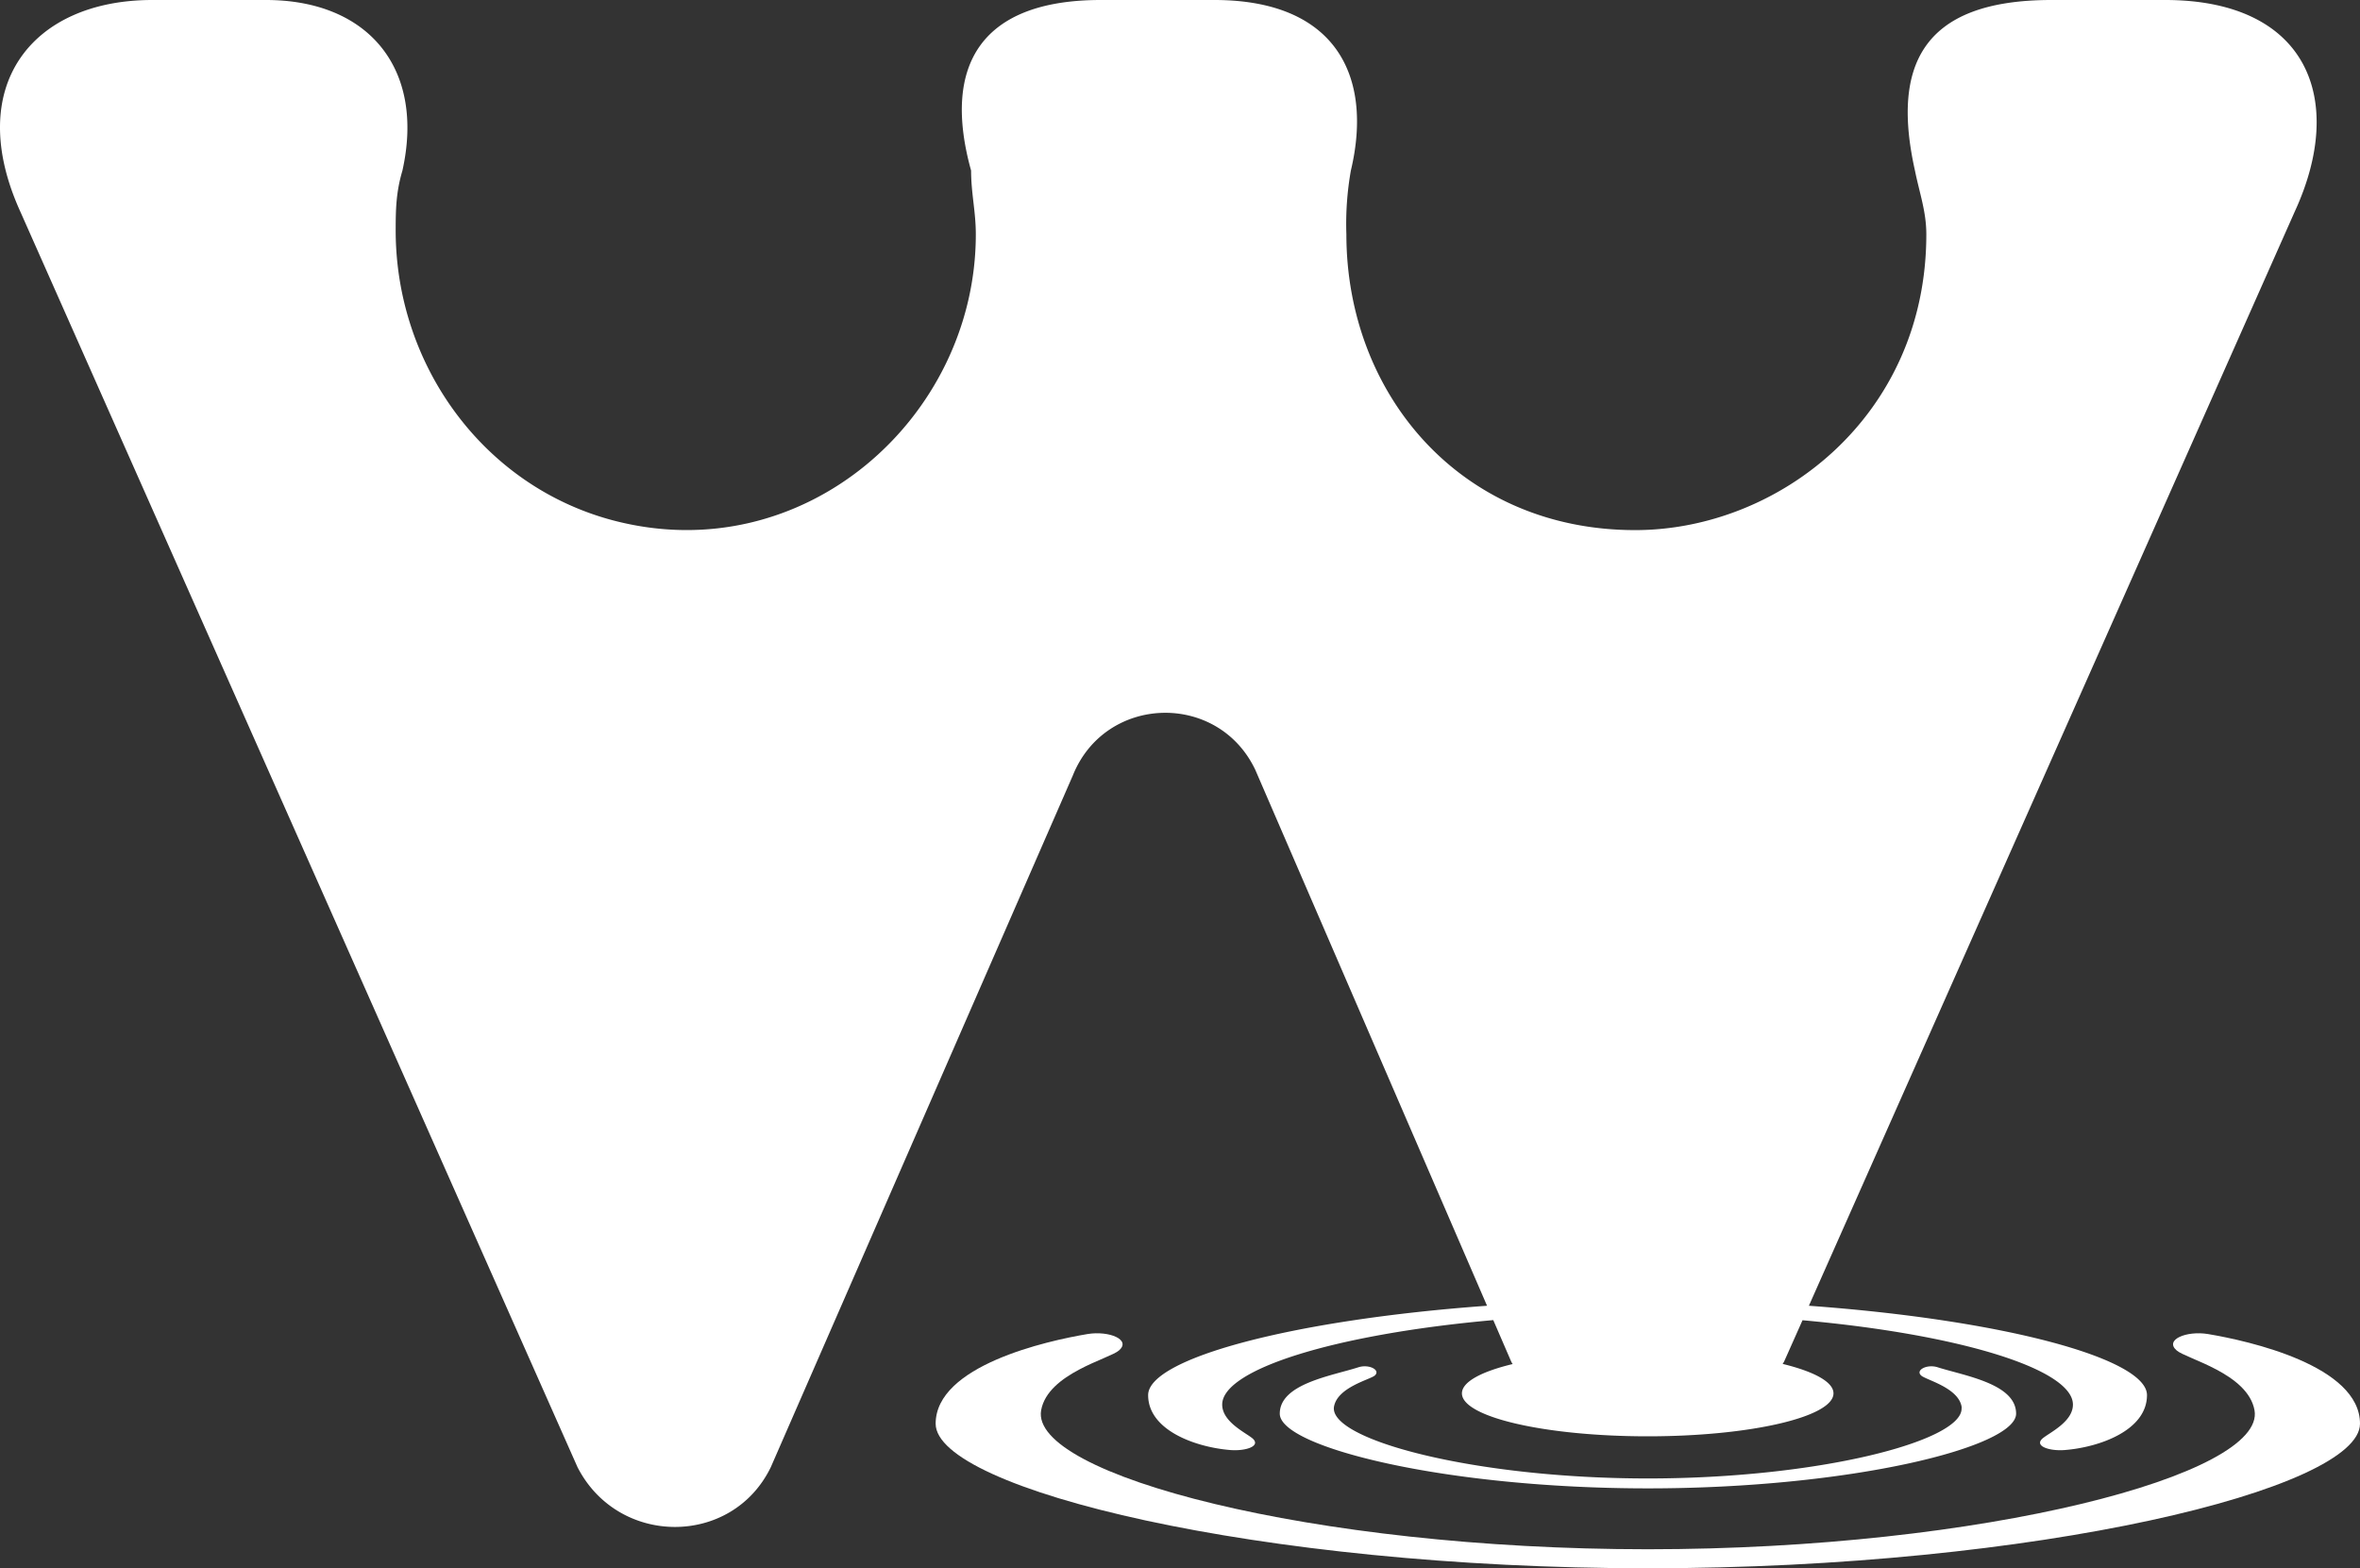 <svg id="レイヤー_1" data-name="レイヤー 1" xmlns="http://www.w3.org/2000/svg" viewBox="0 0 500 332.26"><rect x="0" y="0" width="500" height="332.26" fill="#333333" stroke="none"/><defs><style>.cls-1{fill:#fff;}</style></defs><path class="cls-1" d="M500,301.63c0,13.82-68.32,30.63-150.89,30.63h0c-82.56,0-150.88-16.81-150.88-30.63,0-12.29,23.5-17.55,32.2-19,4.57-.74,9.28,1.21,6.64,3.48-2,1.78-15.08,4.85-16.49,12.67-2.44,13.62,57.4,29.45,128.53,29.45h0c71.14,0,131-15.83,128.54-29.45-1.41-7.82-14.48-10.89-16.49-12.67-2.65-2.27,2.07-4.22,6.61-3.48C476.47,284.08,500,289.34,500,301.63Z"/><path class="cls-1" d="M282.63,298c-1.23,7,29.71,15.23,66.48,15.23,36.06,0,66.48-7.87,66.48-14.79a2.17,2.17,0,0,0,0-.44c-.71-4-7.47-5.63-8.53-6.55-1.35-1.15,1.18-2.5,3.45-1.78,5.69,1.81,16.63,3.48,16.63,9.83,0,7.15-35.3,15.83-78,15.83-21.34,0-40.85-2.16-55-5.23s-23-7-23-10.6c0-6.35,11-8,16.67-9.83,2.27-.72,4.8.63,3.42,1.78C290.13,292.32,283.38,293.93,282.63,298Z"/><path class="cls-1" d="M227.3,164.28l-64,146.57c-8.19,16.87-32.29,16.87-40.94,0L4.3,44.82C-7.73,18.33,6.72,0,32.26,0h24.1C78,0,90.09,14.48,85.26,36.14c-1.35,4.54-1.43,8.22-1.43,12.67,0,28.42,18.47,54.07,45.91,61.4,40.5,10.77,77-21.69,77-60.56,0-4.83-1-8.68-1-13.51C199.46,13.51,208.14,0,233.19,0h24.1C282.83,0,291,15.92,286.2,36.14a64.69,64.69,0,0,0-.95,13.51c0,33.72,24.07,62.66,61.19,62.66,30.37,0,61.68-24.11,61.68-62.66,0-4.83-1.43-8.68-2.41-13.51C400.88,14.48,406.69,0,434.61,0h24.11c29.87,0,38.55,20.74,27.46,44.82L383.24,276.64c41.43,3,71.63,11.23,71.63,18.93,0,7.47-10.06,11.06-17.44,11.64-3.25.25-6.52-.84-4.69-2.45,1.44-1.23,6.44-3.5,6.44-7.18,0-7.44-23.7-14.85-57.29-17.87L378,288.44a5.58,5.58,0,0,1-.32.52c6.69,1.64,10.77,3.82,10.77,6.24,0,5-17.64,9.1-39.36,9.1s-39.36-4.08-39.36-9.1c0-2.42,4.08-4.6,10.75-6.21a2.94,2.94,0,0,1-.32-.55l-3.79-8.76c-33.64,3-57.43,10.46-57.43,17.9,0,3.68,5,5.95,6.44,7.18,1.83,1.61-1.44,2.7-4.69,2.45-7.35-.58-17.44-4.17-17.44-11.64,0-7.7,30.29-15.92,71.8-18.93L265.94,163.07C258,146.44,234.17,147.18,227.3,164.28Z"/></svg>